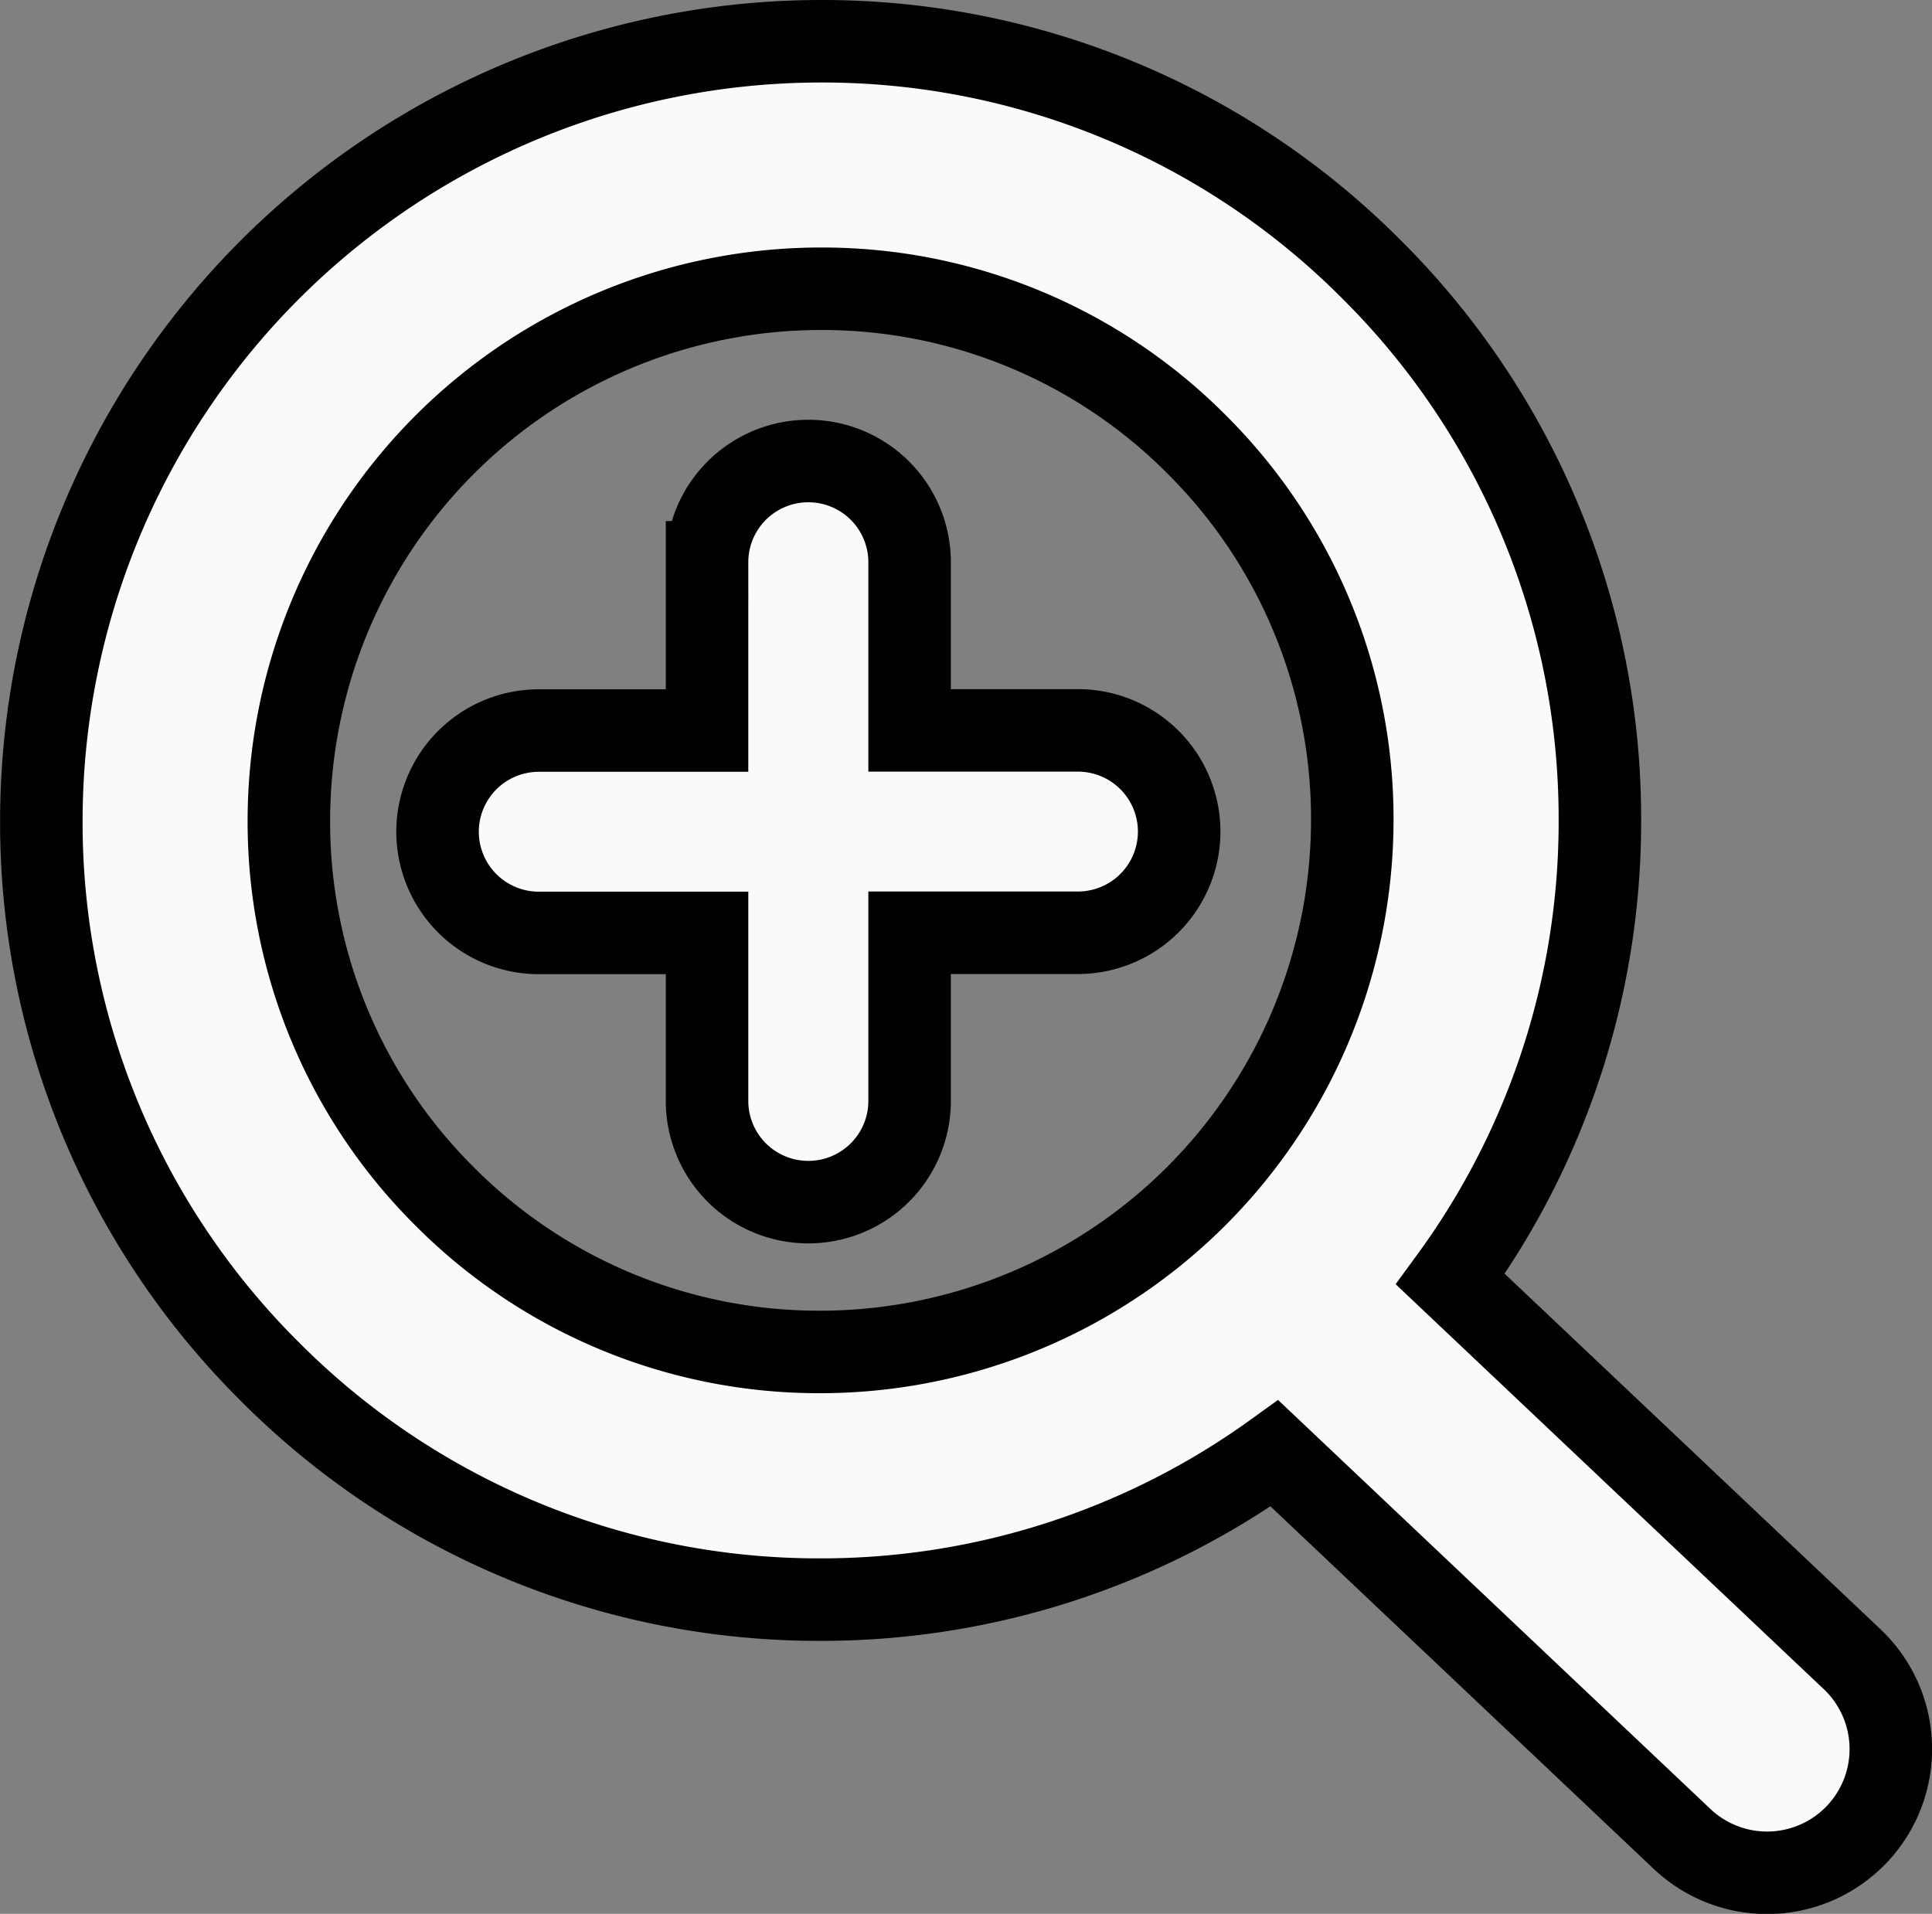 <svg xmlns="http://www.w3.org/2000/svg" width="23.415" height="23.198" viewBox="0 0 23.415 23.198">
  <rect x="0" y="0" width="23.415" height="23.198" fill="#808080" stroke="none"/>
  <g id="Group_420" data-name="Group 420" transform="translate(-47.499 -827)">
    <path id="Union_2" data-name="Union 2" d="M4169.382-52.213l-4.937-4.671a9.391,9.391,0,0,1-5.5,1.773,9.384,9.384,0,0,1-6.678-2.766,9.382,9.382,0,0,1-2.767-6.678A9.455,9.455,0,0,1,4158.943-74a9.387,9.387,0,0,1,6.679,2.766,9.387,9.387,0,0,1,2.767,6.679c0,.02,0,.04,0,.06a9.392,9.392,0,0,1-1.812,5.5l4.869,4.606a1.5,1.5,0,0,1,.059,2.12,1.5,1.5,0,0,1-1.09.469A1.5,1.5,0,0,1,4169.382-52.213ZM4152.5-64.556A6.4,6.4,0,0,0,4154.386-60a6.4,6.4,0,0,0,4.557,1.887,6.452,6.452,0,0,0,6.445-6.444v-.049a6.4,6.4,0,0,0-1.887-4.508A6.4,6.4,0,0,0,4158.943-71,6.45,6.45,0,0,0,4152.5-64.556Z" transform="translate(-4101.5 901.5)" fill="#fafafa" stroke="#000" stroke-linecap="round" stroke-width="1"/>
    <path id="Union_1" data-name="Union 1" d="M4152.764-66.241V-68.28h-2.038a1.227,1.227,0,0,1-1.228-1.227,1.227,1.227,0,0,1,1.228-1.226h2.038v-2.039A1.227,1.227,0,0,1,4153.992-74a1.227,1.227,0,0,1,1.227,1.226v2.039h2.039a1.227,1.227,0,0,1,1.228,1.226,1.227,1.227,0,0,1-1.228,1.227h-2.039v2.039a1.227,1.227,0,0,1-1.227,1.226A1.227,1.227,0,0,1,4152.764-66.241Z" transform="translate(-4096.696 906.588)" fill="#fafafa" stroke="#000" stroke-linecap="round" stroke-width="1"/>
  </g>
</svg>
